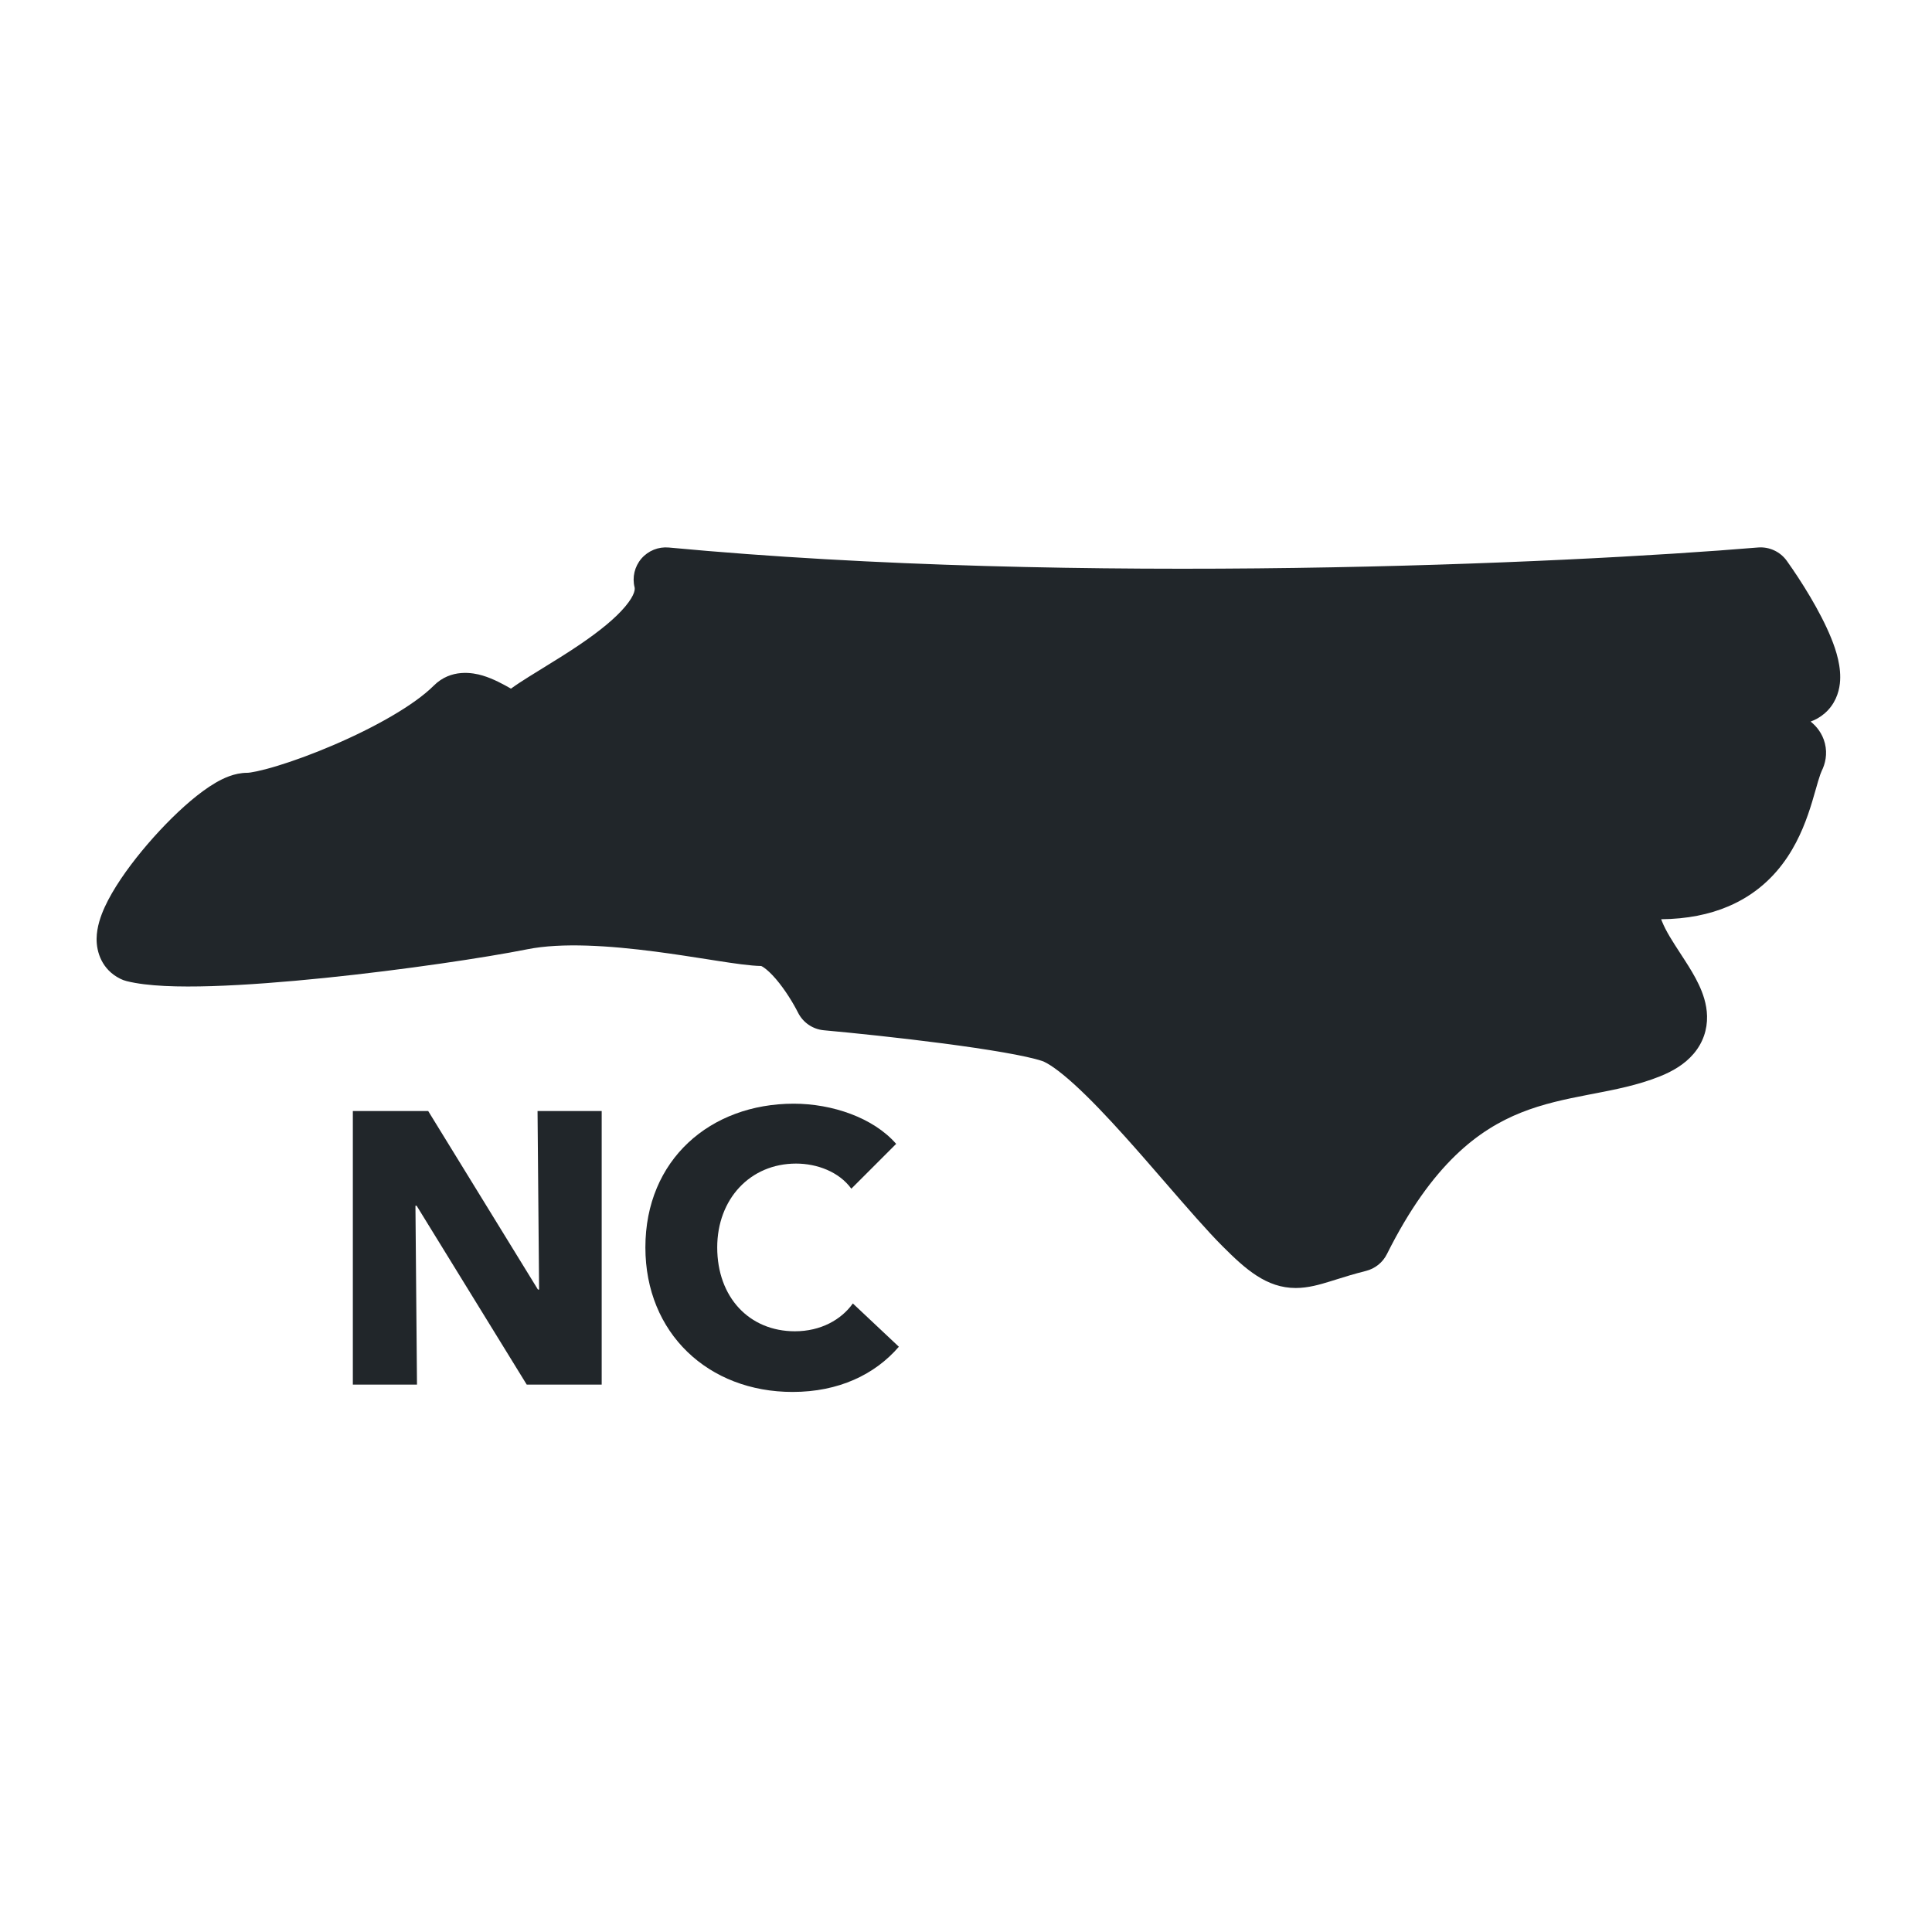 <svg width="60" height="60" viewBox="0 0 60 60" fill="none" xmlns="http://www.w3.org/2000/svg">
<path d="M54.112 18.046C48.004 18.522 34.182 19.117 22.084 18.123C21.396 18.067 20.723 18.761 20.312 19.316C19.204 20.814 16.178 22.111 16.178 22.5C16.178 23 14.678 21.5 14.178 22C12.678 23.5 8.678 25 7.678 25C6.713 25 3.419 28.726 4.089 29.435C4.139 29.488 4.21 29.509 4.281 29.524C6.424 29.967 13.719 28.992 16.178 28.5C18.678 28 22.678 29 23.678 29C24.311 29 24.986 29.836 25.405 30.515C25.587 30.809 25.887 31.019 26.232 31.052C28.215 31.246 31.588 31.637 32.678 32C34.178 32.5 37.178 36.5 38.678 38C40.057 39.379 40.168 39.068 41.732 38.62C42.013 38.539 42.253 38.346 42.39 38.088C45.342 32.546 48.736 33.477 51.178 32.5C53.397 31.612 50.494 29.936 50.514 28.172C50.519 27.753 50.957 27.539 51.376 27.547C55.179 27.625 55.205 24.445 55.678 23.5C56.178 22.5 50.678 23 50.178 22C49.678 21 54.178 21.5 55.678 21.5C56.733 21.5 55.804 19.698 54.998 18.469C54.805 18.174 54.464 18.018 54.112 18.046Z" fill="#21262A"/>
<path d="M18.686 43V34.504H16.694L16.742 40.048H16.706L13.298 34.504H10.958V43H12.95L12.902 37.444H12.938L16.358 43H18.686Z" fill="#21262A"/>
<path d="M27.915 41.824L26.486 40.48C26.127 40.984 25.491 41.344 24.686 41.344C23.27 41.344 22.274 40.288 22.274 38.74C22.274 37.24 23.294 36.136 24.723 36.136C25.37 36.136 26.055 36.388 26.439 36.916L27.831 35.524C27.122 34.708 25.838 34.276 24.651 34.276C22.058 34.276 20.043 36.016 20.043 38.74C20.043 41.404 21.998 43.228 24.614 43.228C26.043 43.228 27.171 42.688 27.915 41.824Z" fill="#21262A"/>
<path fill-rule="evenodd" clip-rule="evenodd" d="M54.595 17.003C54.946 16.974 55.287 17.132 55.492 17.419C55.926 18.027 56.528 18.976 56.867 19.812C57.023 20.195 57.197 20.727 57.138 21.233C57.105 21.518 56.987 21.875 56.67 22.151C56.532 22.272 56.381 22.355 56.23 22.409C56.232 22.41 56.234 22.411 56.236 22.413C56.398 22.544 56.593 22.762 56.674 23.086C56.758 23.421 56.684 23.724 56.572 23.947C56.553 23.986 56.519 24.076 56.462 24.265C56.447 24.317 56.425 24.392 56.401 24.477C56.362 24.614 56.315 24.777 56.275 24.909C56.125 25.401 55.904 26.027 55.51 26.617C55.107 27.222 54.526 27.785 53.68 28.146C53.083 28.401 52.391 28.54 51.589 28.548C51.596 28.568 51.604 28.589 51.613 28.61C51.738 28.921 51.934 29.223 52.18 29.601C52.229 29.675 52.279 29.753 52.331 29.834C52.475 30.058 52.635 30.315 52.759 30.58C52.882 30.84 53.005 31.177 53.014 31.556C53.023 31.971 52.892 32.381 52.593 32.73C52.318 33.052 51.945 33.27 51.549 33.428C50.867 33.702 50.131 33.843 49.472 33.97C49.424 33.979 49.376 33.988 49.329 33.997C48.602 34.138 47.921 34.28 47.237 34.553C45.935 35.074 44.48 36.131 43.072 38.947C42.942 39.208 42.703 39.399 42.42 39.47C42.047 39.564 41.756 39.655 41.488 39.739C41.422 39.759 41.357 39.78 41.292 39.8C40.999 39.89 40.629 40 40.24 40C39.335 40 38.685 39.422 37.971 38.707C37.496 38.233 36.857 37.495 36.186 36.721C35.77 36.241 35.342 35.747 34.934 35.294C34.379 34.677 33.843 34.112 33.364 33.677C32.854 33.213 32.52 33.001 32.361 32.949C31.871 32.785 30.683 32.587 29.286 32.404C27.931 32.227 26.494 32.078 25.587 31.996C25.242 31.965 24.938 31.757 24.783 31.447C24.643 31.168 24.386 30.741 24.095 30.402C23.949 30.233 23.82 30.114 23.718 30.045C23.68 30.019 23.654 30.006 23.64 30C23.295 29.994 22.786 29.918 22.282 29.84C22.179 29.824 22.073 29.807 21.964 29.79C21.477 29.714 20.935 29.629 20.361 29.554C18.927 29.367 17.447 29.266 16.374 29.481C15.084 29.738 12.552 30.118 10.092 30.37C8.861 30.496 7.632 30.592 6.575 30.625C5.556 30.656 4.585 30.633 3.935 30.47C3.864 30.453 3.796 30.427 3.731 30.394C3.164 30.111 2.995 29.567 3 29.151C3.005 28.787 3.13 28.439 3.252 28.171C3.508 27.611 3.945 26.987 4.406 26.427C4.875 25.858 5.416 25.297 5.923 24.869C6.175 24.656 6.439 24.459 6.696 24.309C6.917 24.18 7.275 24 7.678 24C7.764 24 8.075 23.949 8.613 23.785C9.113 23.633 9.719 23.412 10.346 23.143C11.639 22.59 12.863 21.9 13.471 21.293C14.007 20.757 14.694 20.892 14.985 20.979C15.32 21.078 15.646 21.259 15.861 21.382C15.864 21.383 15.867 21.385 15.869 21.386C16.034 21.266 16.228 21.14 16.42 21.02C16.558 20.933 16.702 20.845 16.851 20.753C17.231 20.52 17.639 20.269 18.051 19.987C18.624 19.595 19.11 19.204 19.418 18.835C19.74 18.451 19.717 18.28 19.708 18.242C19.629 17.928 19.708 17.595 19.919 17.348C20.131 17.102 20.448 16.974 20.771 17.004C33.489 18.197 48.625 17.501 54.595 17.003ZM16.324 21.641C16.323 21.641 16.323 21.641 16.323 21.641L16.324 21.641ZM50.914 21.363C50.914 21.362 50.919 21.365 50.926 21.37C50.918 21.365 50.914 21.363 50.914 21.363ZM50.793 22.489C50.787 22.492 50.783 22.494 50.783 22.493C50.783 22.493 50.786 22.492 50.793 22.489ZM21.57 19.084C21.425 19.483 21.191 19.833 20.953 20.118C20.464 20.702 19.794 21.218 19.18 21.638C18.725 21.949 18.249 22.241 17.859 22.482C17.721 22.566 17.594 22.644 17.483 22.714C17.299 22.829 17.165 22.917 17.073 22.984C17.051 23.031 17.024 23.079 16.992 23.127C16.808 23.402 16.538 23.54 16.295 23.585C16.085 23.624 15.908 23.593 15.812 23.571C15.706 23.547 15.614 23.512 15.547 23.484C15.366 23.408 15.135 23.273 14.97 23.177C14.933 23.155 14.899 23.135 14.869 23.118C14.761 23.057 14.672 23.009 14.599 22.973C13.689 23.76 12.333 24.468 11.134 24.982C10.449 25.275 9.774 25.523 9.195 25.699C8.697 25.851 8.178 25.979 7.776 25.998C7.759 26.006 7.734 26.018 7.703 26.037C7.581 26.108 7.415 26.227 7.214 26.397C6.814 26.734 6.356 27.205 5.95 27.698C5.675 28.032 5.444 28.351 5.276 28.625C5.616 28.639 6.031 28.64 6.514 28.625C7.505 28.595 8.682 28.504 9.888 28.38C12.304 28.133 14.771 27.762 15.982 27.519C17.408 27.234 19.179 27.383 20.62 27.571C21.222 27.649 21.794 27.739 22.282 27.815C22.388 27.832 22.491 27.848 22.589 27.863C23.176 27.954 23.523 28 23.678 28C24.153 28 24.554 28.195 24.844 28.392C25.14 28.594 25.398 28.851 25.611 29.098C25.877 29.407 26.111 29.747 26.296 30.054C27.2 30.142 28.399 30.271 29.545 30.421C30.89 30.597 32.285 30.815 32.994 31.051C33.586 31.249 34.189 31.724 34.71 32.198C35.263 32.7 35.852 33.323 36.421 33.956C36.902 34.491 37.361 35.021 37.784 35.511C38.405 36.227 38.951 36.859 39.385 37.293C39.754 37.662 39.972 37.846 40.118 37.941C40.184 37.983 40.217 37.995 40.225 37.998L40.226 37.998C40.23 38 40.232 38 40.24 38C40.289 38 40.388 37.985 40.704 37.888C40.756 37.872 40.812 37.854 40.873 37.835C41.045 37.781 41.252 37.717 41.492 37.648C43.031 34.745 44.749 33.394 46.494 32.697C47.372 32.345 48.222 32.175 48.949 32.034L49.03 32.018C49.749 31.879 50.307 31.771 50.806 31.572C50.881 31.542 50.936 31.515 50.977 31.493C50.969 31.475 50.961 31.455 50.95 31.432C50.885 31.294 50.787 31.13 50.649 30.916C50.613 30.859 50.573 30.799 50.531 30.734C50.287 30.362 49.963 29.867 49.758 29.358C49.5 28.719 49.36 27.9 49.783 27.053C49.971 26.678 50.372 26.46 50.788 26.506C51.788 26.617 52.45 26.497 52.895 26.307C53.33 26.121 53.624 25.84 53.846 25.508C54.077 25.161 54.231 24.756 54.362 24.325C54.404 24.188 54.434 24.083 54.464 23.975C54.473 23.946 54.481 23.916 54.49 23.886C54.15 23.834 53.716 23.792 53.212 23.746C53.175 23.742 53.138 23.739 53.1 23.736C52.459 23.678 51.734 23.612 51.133 23.498C50.815 23.438 50.48 23.356 50.186 23.231C49.925 23.119 49.508 22.898 49.283 22.447C49.19 22.26 49.114 22.008 49.147 21.716C49.182 21.415 49.321 21.174 49.485 21.002C49.768 20.704 50.146 20.587 50.373 20.53C50.878 20.404 51.55 20.375 52.178 20.375C52.831 20.375 53.541 20.407 54.165 20.439C54.245 20.443 54.324 20.447 54.4 20.451C54.608 20.461 54.802 20.471 54.978 20.479C54.786 20.031 54.48 19.503 54.179 19.043C47.962 19.527 33.836 20.134 21.57 19.084ZM14.387 22.889C14.386 22.889 14.391 22.889 14.4 22.892C14.392 22.89 14.387 22.889 14.387 22.889Z" fill="#21262A"/>
</svg>
